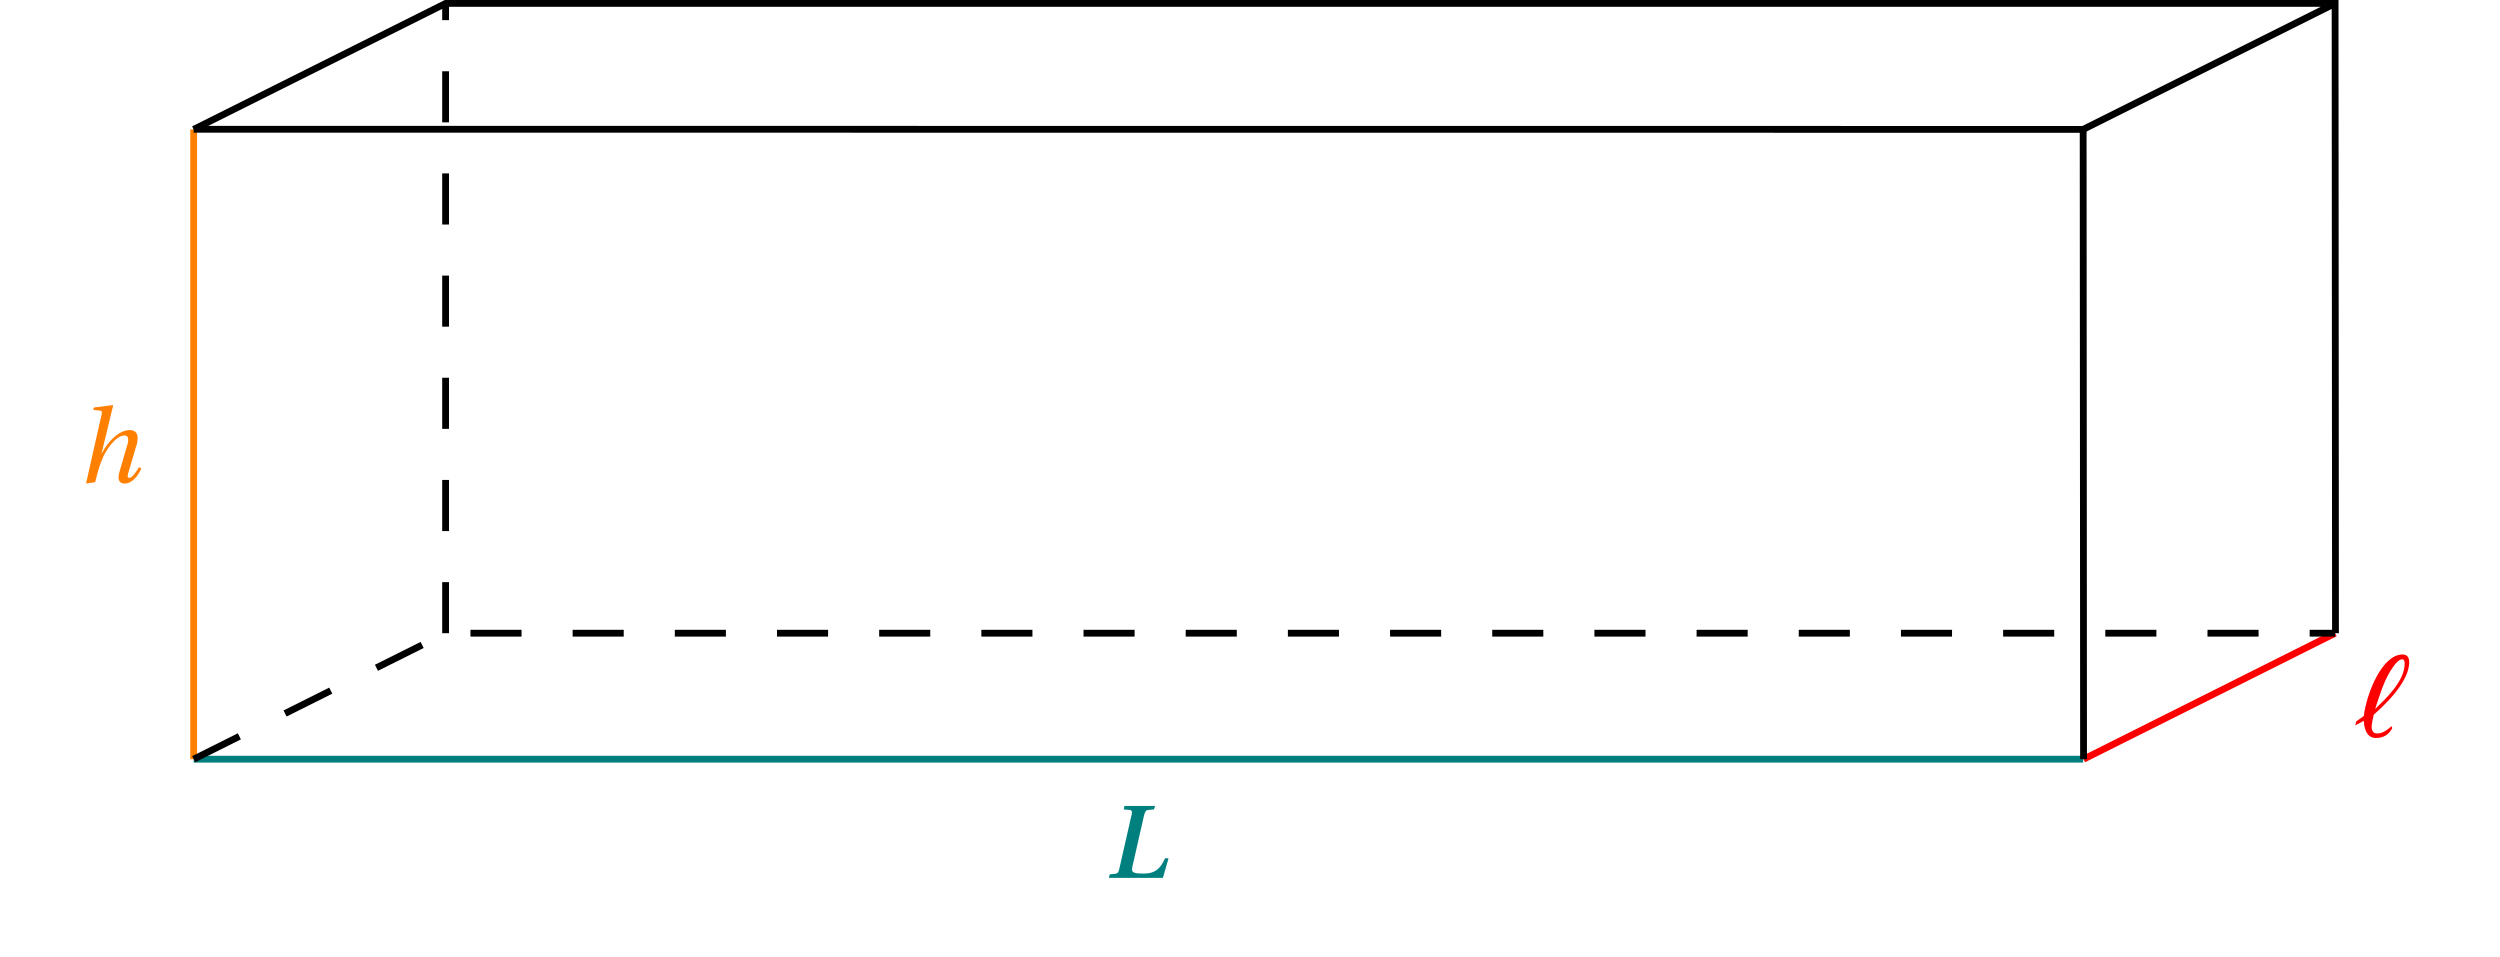 <svg xmlns="http://www.w3.org/2000/svg" xmlns:xlink="http://www.w3.org/1999/xlink" width="145.433pt" height="55.679pt" viewBox="0 0 145.433 55.679"><defs><path id="a" d="M.125 0h3.141l.328-1.141h-.203C3.156-.609 2.875-.25 2.156-.25c-.516 0-.688-.047-.688-.234 0-.047.016-.109.031-.203l.672-2.953c.062-.203.094-.312.266-.312l.312-.031.062-.203H1.031l-.047.203.328.031c.109 0 .156.047.156.156 0 .031-.016.094-.031.156L.734-.547C.688-.328.641-.25.469-.234l-.297.031Zm0 0"/><path id="b" d="M.578.078 1.109 0c.156-.625.25-.953.406-1.328.172-.469.781-1.391 1.297-1.391.156 0 .219.094.219.25 0 .047 0 .109-.016.172l-.5 1.719c-.031.109-.047.219-.047.297 0 .219.109.359.359.359.422 0 .766-.422.969-.875L3.656-.875c-.109.203-.391.625-.547.625C3.031-.25 3-.297 3-.359s.016-.125.047-.219l.469-1.578c.047-.141.062-.281.062-.406 0-.281-.125-.469-.469-.469-.578 0-1.234.609-1.609 1.344h-.016l.672-2.781-.031-.016-1.094.141L1-4.203l.344.031c.109.016.156.031.156.125 0 .047-.016.094-.031.172Zm0 0"/><path id="c" d="m.266-.656.5-.266c.016.562.234 1 .703 1 .578 0 .828-.344.953-.578L2.375-.609c-.453.406-.672.422-.844.422-.203 0-.312-.141-.312-.391 0-.125.078-.531.125-.703.469-.406 2.062-1.844 2.062-3.047 0-.25-.094-.453-.391-.453-1.188 0-2.094 2.266-2.25 3.578l-.438.312Zm1.156-.953c.188-.547.453-1.5.875-2.188.219-.359.484-.703.688-.703.125 0 .156.109.156.25 0 1.031-1.125 2.062-1.719 2.641m0 0"/></defs><path fill="none" stroke="#007F7F" stroke-miterlimit="10" stroke-width=".396" d="M11.266 44.164H121.184"/><path fill="none" stroke="#FF7F00" stroke-miterlimit="10" stroke-width=".396" d="M11.266 7.527v36.637"/><path fill="none" stroke="red" stroke-miterlimit="10" stroke-width=".396" d="m121.207 44.164 14.633-7.328"/><use xlink:href="#a" x="64.384" y="51.068" fill="#007F7F"/><use xlink:href="#b" x="4.427" y="28.05" fill="#FF7F00"/><use xlink:href="#c" x="136.746" y="42.854" fill="red"/><path fill="none" stroke="#000" stroke-miterlimit="10" stroke-width=".396" d="m121.207 44.164-.023-36.637-109.918-.008"/><path fill="none" stroke="#000" stroke-miterlimit="10" stroke-width=".396" d="M135.863 36.836 135.84.199H25.922L11.266 7.527m109.918 0L135.84.199"/><path fill="none" stroke="#000" stroke-dasharray="2.972 2.972" stroke-miterlimit="10" stroke-width=".396" d="m11.266 44.164 14.656-7.328h109.918m-109.918 0V.199"/></svg>